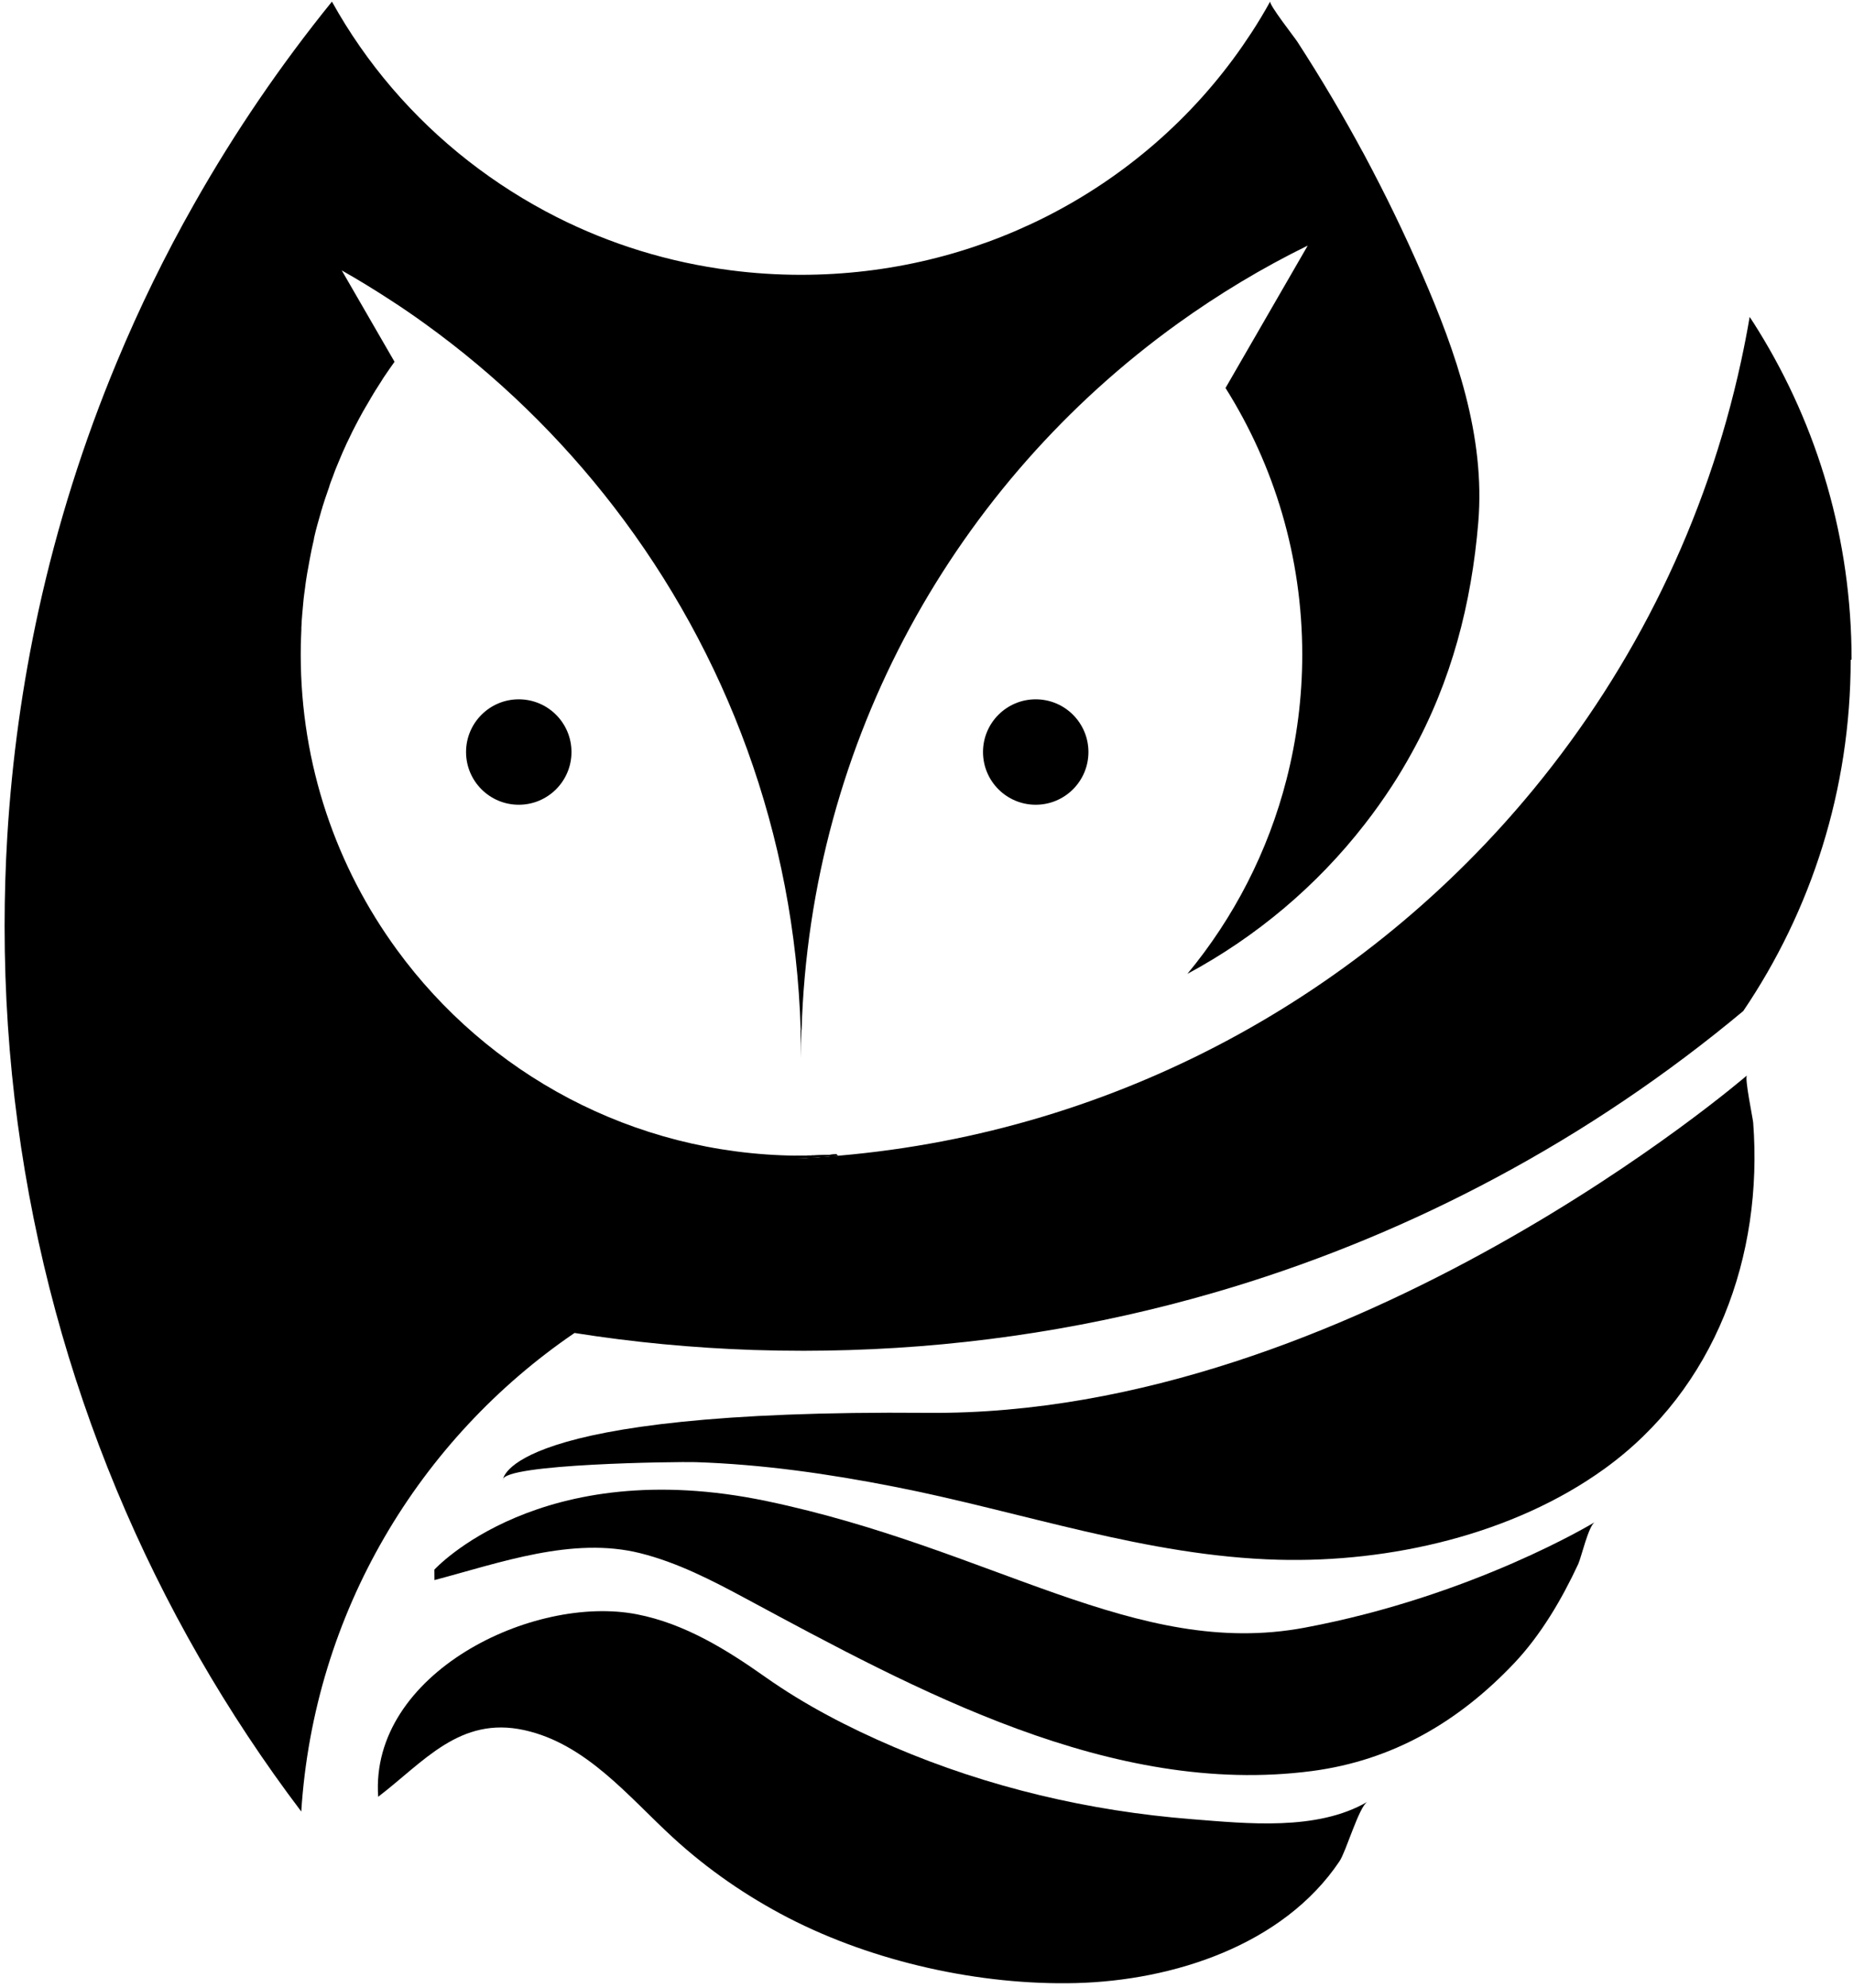 <svg width="206" height="221" viewBox="0 0 206 221" fill="none" xmlns="http://www.w3.org/2000/svg">
<path d="M152.722 19.29C152.212 18.6 151.692 17.92 151.152 17.25L151.412 16.79C151.852 17.62 152.282 18.45 152.712 19.29H152.722Z" fill="black"/>
<path d="M35.782 56.38C35.782 56.38 35.772 56.41 35.772 56.42C35.772 56.41 35.772 56.4 35.772 56.38H35.782Z" fill="black"/>
<path d="M41.462 43.78C41.462 43.78 41.432 43.82 41.422 43.84C41.422 43.84 41.422 43.83 41.422 43.82C41.432 43.81 41.442 43.79 41.452 43.78H41.462Z" fill="black"/>
<path d="M93.162 128.46C92.002 128.56 90.832 128.64 89.652 128.71C89.252 128.73 88.832 128.76 88.422 128.77C88.442 128.66 88.452 128.56 88.462 128.46C88.652 128.46 88.852 128.46 89.042 128.46C89.232 128.46 89.432 128.46 89.622 128.46C90.752 128.46 91.872 128.41 92.972 128.33C93.032 128.38 93.092 128.42 93.152 128.47L93.162 128.46Z" fill="black"/>
<path d="M93.162 128.46C92.002 128.56 90.832 128.64 89.652 128.71C89.642 128.63 89.632 128.54 89.622 128.46C90.752 128.46 91.872 128.41 92.972 128.33C93.032 128.38 93.092 128.42 93.152 128.47L93.162 128.46Z" fill="black"/>
<path d="M205.742 73.34C205.742 87.81 201.342 101.25 193.802 112.39C185.312 119.47 176.092 125.7 166.262 130.95C156.992 135.91 147.182 140 136.952 143.11C136.272 143.32 135.582 143.52 134.892 143.72C121.982 147.46 108.422 149.65 94.412 150.08C92.732 150.13 91.042 150.16 89.352 150.16C87.462 150.16 85.582 150.13 83.712 150.07C76.982 149.84 70.362 149.21 63.872 148.18C46.602 159.95 34.902 179.26 33.492 201.38C16.942 179.51 5.782 153.34 1.962 124.84C1.002 117.68 0.512 110.37 0.512 102.96C0.512 99.59 0.612 96.25 0.812 92.94C1.332 84.39 2.502 76.02 4.282 67.88C6.372 58.33 9.302 49.09 12.992 40.24C15.512 34.18 18.382 28.31 21.602 22.64C26.082 14.72 31.212 7.21 36.902 0.18C40.702 7.04 45.882 13.07 52.082 17.91C55.122 20.28 58.402 22.37 61.882 24.13C67.812 27.13 74.342 29.17 81.242 30.05C83.792 30.38 86.402 30.55 89.042 30.55C98.832 30.55 108.072 28.23 116.212 24.13C125.052 19.67 132.592 13.11 138.132 5.11C138.472 4.62 138.792 4.14 139.122 3.64C139.862 2.51 140.562 1.34 141.212 0.16C141.032 0.48 143.912 4.15 144.222 4.63C149.562 12.87 154.192 21.49 158.102 30.5C161.862 39.15 165.142 48.48 164.342 58.07C163.592 67.1 161.352 75.74 156.942 83.7C156.252 84.95 155.522 86.19 154.742 87.38C153.792 88.84 152.782 90.26 151.712 91.63C146.432 98.43 139.712 104.12 132.002 108.26C137.152 102.04 140.972 94.68 143.032 86.61C144.162 82.19 144.772 77.55 144.772 72.77C144.772 61.87 141.642 51.71 136.242 43.13L145.382 27.3C140.302 29.79 135.462 32.71 130.902 35.99C106.342 53.68 90.092 82.17 89.112 114.51C89.082 114.51 89.052 114.5 89.012 114.49C88.352 92.66 80.722 72.57 68.282 56.39C62.302 48.61 55.202 41.72 47.232 35.98C45.962 35.06 44.662 34.17 43.342 33.32C41.592 32.18 39.812 31.09 37.992 30.06L42.042 37.07L43.862 40.22C43.502 40.72 43.142 41.23 42.802 41.74C42.662 41.95 42.522 42.15 42.402 42.36C42.202 42.66 42.002 42.98 41.812 43.29C41.782 43.34 41.752 43.38 41.722 43.42C41.722 43.43 41.702 43.45 41.702 43.46C41.702 43.47 41.682 43.49 41.682 43.5C41.662 43.54 41.632 43.58 41.612 43.61C41.582 43.66 41.552 43.7 41.522 43.75C41.522 43.76 41.502 43.78 41.502 43.79C41.492 43.8 41.482 43.82 41.472 43.83C41.472 43.83 41.472 43.84 41.472 43.85C41.472 43.86 41.452 43.88 41.442 43.89C41.372 44.01 41.302 44.12 41.232 44.24C41.202 44.29 41.172 44.35 41.142 44.4C41.012 44.62 40.892 44.83 40.762 45.05C40.732 45.09 40.712 45.14 40.682 45.18C40.662 45.22 40.642 45.25 40.622 45.29C40.582 45.34 40.562 45.4 40.522 45.46C40.492 45.51 40.462 45.57 40.432 45.62C40.422 45.64 40.412 45.66 40.392 45.68C40.232 45.96 40.082 46.24 39.932 46.52C39.802 46.77 39.672 47.01 39.542 47.26C39.412 47.51 39.292 47.75 39.162 48C39.002 48.32 38.852 48.63 38.702 48.96C38.612 49.14 38.522 49.32 38.442 49.51C38.212 50.01 37.982 50.52 37.772 51.04C37.662 51.29 37.552 51.55 37.452 51.81C37.342 52.06 37.242 52.32 37.152 52.57C37.132 52.62 37.112 52.68 37.092 52.73C37.072 52.78 37.052 52.83 37.042 52.88C36.962 53.07 36.892 53.26 36.822 53.45C36.772 53.59 36.712 53.73 36.672 53.87C36.652 53.91 36.642 53.94 36.632 53.98C36.632 53.99 36.632 54 36.622 54.02C36.622 54.02 36.622 54.03 36.622 54.04C36.622 54.05 36.622 54.05 36.612 54.07C36.612 54.08 36.602 54.09 36.602 54.11C36.552 54.24 36.512 54.38 36.462 54.51C36.362 54.79 36.272 55.07 36.172 55.35C36.082 55.63 35.992 55.91 35.902 56.19C35.882 56.25 35.862 56.32 35.832 56.4C35.832 56.42 35.832 56.42 35.832 56.44C35.822 56.47 35.812 56.5 35.802 56.53C35.792 56.57 35.782 56.61 35.762 56.65C35.752 56.68 35.742 56.71 35.732 56.74C35.732 56.76 35.722 56.78 35.712 56.8C35.712 56.8 35.712 56.81 35.712 56.82C35.712 56.84 35.702 56.87 35.692 56.89C35.562 57.32 35.442 57.76 35.322 58.19C35.252 58.44 35.192 58.68 35.122 58.93C35.062 59.19 34.992 59.45 34.932 59.72C34.932 59.72 34.932 59.73 34.932 59.74C34.922 59.78 34.912 59.82 34.902 59.86C34.902 59.86 34.902 59.88 34.902 59.9V59.92C34.902 59.95 34.882 59.98 34.882 60.01C34.882 60.04 34.862 60.07 34.862 60.11C34.862 60.15 34.852 60.17 34.842 60.21C34.832 60.26 34.822 60.32 34.802 60.37C34.742 60.63 34.682 60.89 34.632 61.14C34.612 61.23 34.592 61.32 34.582 61.4C34.522 61.68 34.472 61.95 34.422 62.23C34.352 62.6 34.282 62.97 34.222 63.34C34.172 63.57 34.142 63.8 34.102 64.03C34.082 64.19 34.052 64.36 34.022 64.53C33.992 64.69 33.972 64.86 33.952 65.03C33.952 65.09 33.932 65.15 33.932 65.21C33.892 65.48 33.852 65.75 33.822 66.02C33.772 66.39 33.732 66.76 33.702 67.13C33.672 67.5 33.632 67.87 33.602 68.24C33.582 68.49 33.562 68.75 33.542 69.01C33.542 69.08 33.532 69.14 33.532 69.22C33.532 69.35 33.512 69.48 33.512 69.61C33.512 69.68 33.512 69.74 33.502 69.81C33.502 69.88 33.502 69.94 33.502 70.01C33.492 70.26 33.482 70.5 33.472 70.75C33.462 71.04 33.452 71.32 33.442 71.62V71.66C33.442 72.02 33.432 72.39 33.432 72.76C33.432 85.04 37.402 96.38 44.132 105.59C54.152 119.32 70.312 128.28 88.562 128.47C88.562 128.58 88.542 128.68 88.522 128.78C88.932 128.77 89.342 128.74 89.752 128.72C90.922 128.66 92.102 128.57 93.262 128.47C124.362 125.78 151.832 110.46 170.542 87.67C181.682 74.11 189.712 57.92 193.562 40.14C193.912 38.52 194.232 36.88 194.512 35.23C194.852 35.74 195.182 36.26 195.502 36.78C202.062 47.41 205.842 59.93 205.842 73.34H205.742Z" fill="black"/>
<path d="M35.782 56.38C35.782 56.38 35.772 56.41 35.772 56.42C35.772 56.41 35.772 56.4 35.772 56.38H35.782Z" fill="black"/>
<path d="M89.092 114.49C89.062 115.53 89.042 116.57 89.042 117.61C89.042 116.56 89.022 115.52 88.992 114.47C89.032 114.47 89.062 114.49 89.092 114.49Z" fill="black"/>
<path d="M41.462 43.78C41.462 43.78 41.432 43.82 41.422 43.84C41.422 43.84 41.422 43.83 41.422 43.82C41.432 43.81 41.442 43.79 41.452 43.78H41.462Z" fill="black"/>
<path d="M35.782 56.38C35.782 56.38 35.772 56.41 35.772 56.42C35.772 56.41 35.772 56.4 35.772 56.38H35.782Z" fill="black"/>
<path d="M41.462 43.78C41.462 43.78 41.432 43.82 41.422 43.84C41.422 43.84 41.422 43.83 41.422 43.82C41.432 43.81 41.442 43.79 41.452 43.78H41.462Z" fill="black"/>
<path d="M35.782 56.38C35.782 56.38 35.772 56.41 35.772 56.42C35.772 56.41 35.772 56.4 35.772 56.38H35.782Z" fill="black"/>
<path d="M41.462 43.78C41.462 43.78 41.432 43.82 41.422 43.84C41.422 43.84 41.422 43.83 41.422 43.82C41.432 43.81 41.442 43.79 41.452 43.78H41.462Z" fill="black"/>
<path d="M93.162 128.46C92.002 128.56 90.832 128.64 89.652 128.71C89.252 128.73 88.832 128.76 88.422 128.77C88.442 128.66 88.452 128.56 88.462 128.46C88.652 128.46 88.852 128.46 89.042 128.46C89.232 128.46 89.432 128.46 89.622 128.46C90.752 128.46 91.872 128.41 92.972 128.33C93.032 128.38 93.092 128.42 93.152 128.47L93.162 128.46Z" fill="black"/>
<path d="M35.782 56.38C35.782 56.38 35.772 56.41 35.772 56.42C35.772 56.41 35.772 56.4 35.772 56.38H35.782Z" fill="black"/>
<path d="M41.462 43.78C41.462 43.78 41.432 43.82 41.422 43.84C41.422 43.84 41.422 43.83 41.422 43.82C41.432 43.81 41.442 43.79 41.452 43.78H41.462Z" fill="black"/>
<path d="M93.162 128.46C92.002 128.56 90.832 128.64 89.652 128.71C89.252 128.73 88.832 128.76 88.422 128.77C88.442 128.66 88.452 128.56 88.462 128.46C88.652 128.46 88.852 128.46 89.042 128.46C89.232 128.46 89.432 128.46 89.622 128.46C90.752 128.46 91.872 128.41 92.972 128.33C93.032 128.38 93.092 128.42 93.152 128.47L93.162 128.46Z" fill="black"/>
<path d="M41.462 43.78C41.462 43.78 41.432 43.82 41.422 43.84C41.422 43.84 41.422 43.83 41.422 43.82C41.432 43.81 41.442 43.79 41.452 43.78H41.462Z" fill="black"/>
<path d="M57.672 89.46C60.908 89.46 63.532 86.837 63.532 83.6C63.532 80.364 60.908 77.74 57.672 77.74C54.435 77.74 51.812 80.364 51.812 83.6C51.812 86.837 54.435 89.46 57.672 89.46Z" fill="black"/>
<path d="M115.142 89.46C118.378 89.46 121.002 86.837 121.002 83.6C121.002 80.364 118.378 77.74 115.142 77.74C111.905 77.74 109.282 80.364 109.282 83.6C109.282 86.837 111.905 89.46 115.142 89.46Z" fill="black"/>
<path d="M55.912 164.52C55.912 164.52 55.912 156.65 103.112 157.06C150.292 157.48 194.162 119.59 194.212 119.55C193.922 119.8 194.862 124.31 194.902 124.78C196.032 139.6 190.692 154.38 178.382 163.27C168.212 170.61 154.512 173.72 142.122 173.39C127.452 173 113.662 168.06 99.412 165.27C92.132 163.84 84.752 162.78 77.332 162.54C75.392 162.48 55.902 162.71 55.902 164.51L55.912 164.52Z" fill="black"/>
<path d="M48.291 174.49C48.291 174.49 60.022 161.59 85.231 166.87C110.442 172.15 126.282 184.46 145.042 180.94C163.792 177.43 177.262 169.23 177.292 169.21C176.592 169.64 175.802 173.1 175.452 173.87C173.642 177.76 171.321 181.72 168.371 184.85C162.211 191.37 154.851 195.7 145.841 196.88C123.581 199.79 101.821 187.88 82.942 177.72C79.171 175.69 75.332 173.7 71.171 172.66C63.651 170.78 55.572 173.73 48.301 175.65" fill="black"/>
<path d="M42.042 199.74C41.082 186 59.292 177.19 70.832 179.46C76.102 180.49 80.742 183.36 85.072 186.42C89.502 189.55 94.342 192.05 99.342 194.19C109.842 198.69 121.102 201.33 132.482 202.23C138.592 202.71 146.412 203.57 152.012 200.3C151.072 200.85 149.652 205.82 148.912 206.91C142.642 216.25 130.412 220.17 119.622 220.45C108.942 220.72 97.132 218.1 87.622 213.19C83.002 210.8 78.682 207.82 74.842 204.3C69.882 199.75 65.192 193.85 58.282 192.33C51.102 190.75 47.112 195.87 42.042 199.74Z" fill="black"/>
</svg>
